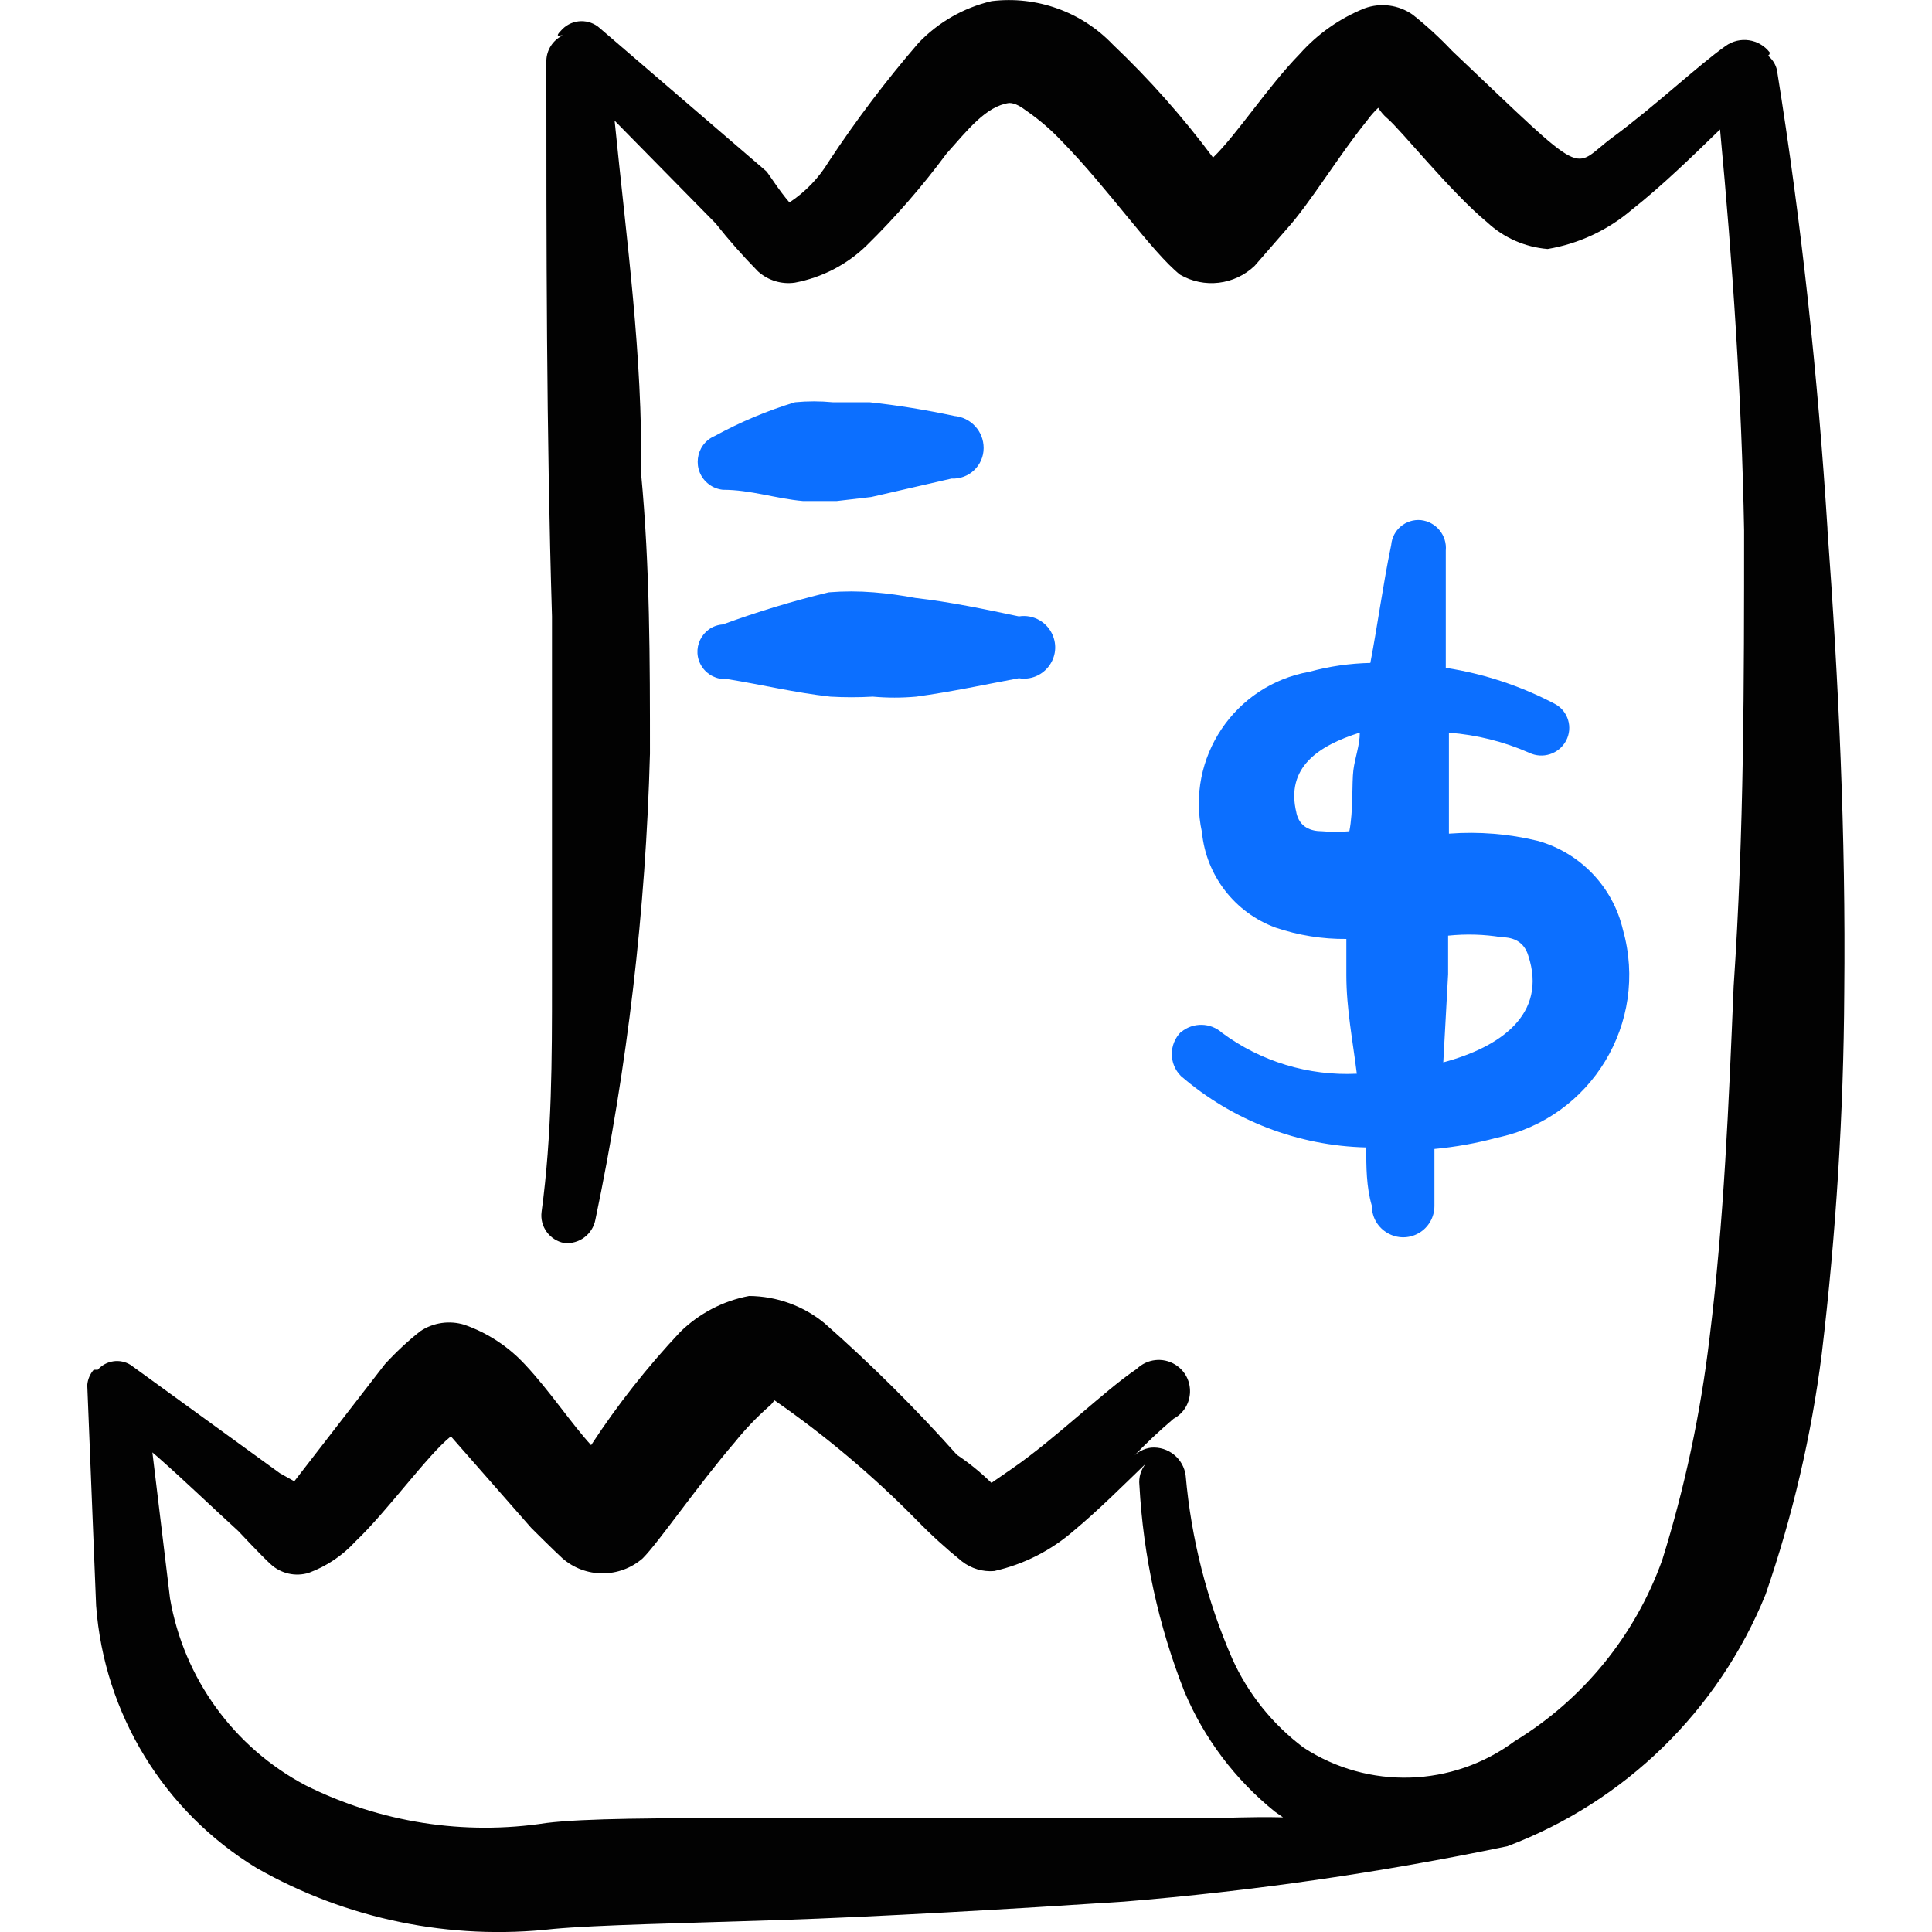 <svg xmlns="http://www.w3.org/2000/svg" fill="none" viewBox="0 0 24 24" id="Accounting-Invoice--Streamline-Freehand">
  <desc>
    Accounting Invoice Streamline Icon: https://streamlinehq.com
  </desc>
  <path fill="#0c6fff" fill-rule="evenodd" d="M14.67 12.819c-0.151 0.152 -0.151 0.397 0 0.548 0.641 0.553 1.455 0.867 2.302 0.887 0 0.239 0 0.488 0.07 0.727 0 0.299 0.324 0.486 0.583 0.337 0.12 -0.069 0.194 -0.198 0.194 -0.337v-0.708c0.263 -0.025 0.523 -0.071 0.777 -0.14 1.171 -0.244 1.89 -1.43 1.565 -2.581 -0.124 -0.534 -0.529 -0.957 -1.056 -1.106 -0.362 -0.088 -0.735 -0.118 -1.106 -0.09V9.102c0.344 0.026 0.681 0.11 0.997 0.249 0.168 0.081 0.37 0.015 0.458 -0.149 0.088 -0.165 0.026 -0.37 -0.139 -0.458 -0.424 -0.223 -0.882 -0.375 -1.355 -0.448V6.84c0.018 -0.189 -0.12 -0.358 -0.309 -0.379 -0.188 -0.017 -0.353 0.121 -0.369 0.309 -0.1 0.478 -0.169 0.997 -0.259 1.465 -0.256 0.006 -0.51 0.042 -0.757 0.11 -0.93 0.165 -1.537 1.07 -1.335 1.993 0.052 0.539 0.408 1 0.917 1.186 0.282 0.095 0.579 0.143 0.877 0.14v0.448c0 0.419 0.08 0.817 0.13 1.226 -0.6 0.029 -1.192 -0.151 -1.674 -0.508 -0.143 -0.129 -0.36 -0.133 -0.508 -0.01Zm3.986 -1.176c0.149 0 0.279 0.06 0.329 0.229 0.239 0.728 -0.349 1.136 -1.056 1.325l0.06 -1.096v-0.478c0.223 -0.023 0.447 -0.017 0.668 0.02Zm-2.551 -1.545c-0.14 -0.568 0.279 -0.837 0.787 -0.997 0 0.159 -0.06 0.309 -0.08 0.468 -0.02 0.159 0 0.508 -0.05 0.757 -0.113 0.01 -0.226 0.01 -0.339 0 -0.14 0 -0.279 -0.05 -0.319 -0.229Z" clip-rule="evenodd" stroke-width="1"></path>
  <path fill="#020202" fill-rule="evenodd" d="M22.702 6.571c-0.12 -1.894 -0.319 -3.777 -0.628 -5.701 -0.014 -0.061 -0.045 -0.116 -0.09 -0.159s0 0 0 -0.06c-0.131 -0.17 -0.374 -0.205 -0.548 -0.08 -0.339 0.239 -0.877 0.747 -1.405 1.136 -0.528 0.389 -0.259 0.568 -1.993 -1.076 -0.152 -0.161 -0.315 -0.311 -0.488 -0.448 -0.174 -0.123 -0.398 -0.153 -0.598 -0.08 -0.309 0.124 -0.586 0.319 -0.807 0.568 -0.399 0.409 -0.777 0.997 -1.076 1.286 -0.375 -0.503 -0.791 -0.973 -1.246 -1.405 -0.389 -0.407 -0.947 -0.606 -1.505 -0.538 -0.346 0.081 -0.661 0.261 -0.907 0.518 -0.403 0.467 -0.776 0.96 -1.116 1.475 -0.123 0.204 -0.29 0.377 -0.488 0.508 -0.13 -0.149 -0.259 -0.359 -0.289 -0.389L7.454 0.352c-0.134 -0.123 -0.34 -0.118 -0.468 0.01 -0.128 0.128 0 0.06 0 0.08 -0.118 0.058 -0.195 0.177 -0.199 0.309 0 2.302 0 4.604 0.07 6.907v4.554c0 0.947 0 1.884 -0.129 2.84 -0.025 0.183 0.098 0.353 0.279 0.389 0.185 0.019 0.354 -0.106 0.389 -0.289 0.399 -1.906 0.626 -3.844 0.678 -5.79 0 -1.156 0 -2.322 -0.11 -3.478 0.02 -1.465 -0.179 -2.88 -0.329 -4.385L8.889 2.774c0.165 0.209 0.341 0.408 0.528 0.598 0.125 0.112 0.292 0.163 0.458 0.139 0.334 -0.063 0.643 -0.222 0.887 -0.458 0.362 -0.355 0.695 -0.738 0.997 -1.146 0.259 -0.289 0.488 -0.588 0.777 -0.628 0.08 0 0.149 0.05 0.219 0.1 0.155 0.108 0.299 0.231 0.429 0.369 0.578 0.588 1.126 1.385 1.475 1.664 0.299 0.174 0.677 0.129 0.927 -0.11l0.399 -0.458c0.289 -0.319 0.648 -0.917 0.997 -1.346 0.041 -0.058 0.088 -0.111 0.139 -0.159 0.03 0.048 0.067 0.092 0.11 0.129 0.169 0.14 0.787 0.917 1.246 1.296 0.205 0.191 0.469 0.306 0.748 0.329 0.387 -0.065 0.748 -0.234 1.046 -0.488 0.379 -0.299 0.757 -0.668 1.096 -0.997 0.159 1.684 0.269 3.339 0.299 4.983 0 1.874 0 3.747 -0.13 5.661 -0.06 1.445 -0.12 2.92 -0.299 4.365 -0.111 0.936 -0.307 1.861 -0.588 2.761 -0.336 0.938 -0.983 1.734 -1.834 2.252 -0.771 0.573 -1.817 0.605 -2.621 0.08 -0.384 -0.288 -0.69 -0.668 -0.887 -1.106 -0.314 -0.721 -0.509 -1.489 -0.578 -2.272 -0.026 -0.212 -0.215 -0.366 -0.429 -0.349 -0.088 0.011 -0.17 0.053 -0.229 0.119 0.161 -0.168 0.331 -0.328 0.508 -0.478 0.263 -0.142 0.274 -0.516 0.019 -0.673 -0.153 -0.094 -0.35 -0.071 -0.478 0.055 -0.389 0.259 -0.997 0.857 -1.545 1.236l-0.259 0.179c-0.132 -0.129 -0.275 -0.246 -0.429 -0.349 -0.515 -0.577 -1.064 -1.123 -1.644 -1.634 -0.264 -0.217 -0.595 -0.336 -0.937 -0.339 -0.324 0.061 -0.622 0.217 -0.857 0.448 -0.409 0.435 -0.779 0.905 -1.106 1.405 -0.239 -0.259 -0.518 -0.678 -0.817 -0.997 -0.208 -0.226 -0.468 -0.397 -0.757 -0.498 -0.185 -0.057 -0.387 -0.028 -0.548 0.08 -0.157 0.124 -0.303 0.261 -0.439 0.409l-1.126 1.455 -0.179 -0.1 -1.854 -1.345c-0.132 -0.083 -0.305 -0.058 -0.409 0.06h-0.05c-0.046 0.053 -0.074 0.119 -0.08 0.189l0.11 2.741c0.099 1.344 0.842 2.558 1.993 3.259 1.118 0.637 2.409 0.902 3.687 0.757 0.548 -0.05 1.585 -0.07 2.801 -0.11 1.216 -0.04 2.92 -0.139 4.285 -0.229 1.601 -0.131 3.191 -0.361 4.764 -0.688 1.459 -0.55 2.623 -1.684 3.209 -3.129 0.335 -0.97 0.569 -1.972 0.698 -2.99 0.177 -1.488 0.271 -2.986 0.279 -4.485 0.02 -1.963 -0.07 -3.857 -0.209 -5.76ZM14.959 22.586H9.268c-1.066 0 -1.993 0 -2.482 0.06 -1.021 0.158 -2.066 -0.006 -2.99 -0.468 -0.891 -0.471 -1.513 -1.329 -1.684 -2.322l-0.219 -1.814 0.07 0.06c0.339 0.299 0.658 0.608 0.997 0.917 0 0 0.289 0.309 0.399 0.409 0.128 0.12 0.311 0.162 0.478 0.11 0.221 -0.082 0.419 -0.215 0.578 -0.389 0.399 -0.379 0.897 -1.076 1.186 -1.306l0.997 1.136s0.279 0.279 0.389 0.379c0.285 0.249 0.711 0.249 0.997 0 0.199 -0.199 0.668 -0.887 1.146 -1.445 0.127 -0.158 0.267 -0.304 0.419 -0.439 0.028 -0.022 0.052 -0.049 0.07 -0.08 0.633 0.439 1.224 0.936 1.764 1.485 0.179 0.184 0.369 0.357 0.568 0.518 0.114 0.088 0.256 0.131 0.399 0.119 0.37 -0.083 0.712 -0.258 0.997 -0.508 0.299 -0.249 0.598 -0.548 0.887 -0.827 -0.062 0.075 -0.091 0.172 -0.08 0.269 0.048 0.878 0.236 1.743 0.558 2.561 0.245 0.584 0.633 1.098 1.126 1.495l0.1 0.07c-0.418 -0.01 -0.698 0.01 -0.977 0.01Z" clip-rule="evenodd" stroke-width="1"></path>
  <path fill="#0c6fff" fill-rule="evenodd" d="M11.849 5.166c-0.346 -0.074 -0.695 -0.131 -1.046 -0.169h-0.458c-0.156 -0.015 -0.313 -0.015 -0.469 0 -0.346 0.105 -0.679 0.245 -0.997 0.419 -0.247 0.105 -0.287 0.438 -0.073 0.6 0.05 0.038 0.11 0.061 0.172 0.068 0.349 0 0.658 0.11 0.997 0.14h0.419l0.429 -0.05 0.997 -0.229c0.217 0.011 0.399 -0.162 0.399 -0.379 0.001 -0.209 -0.16 -0.383 -0.369 -0.399Z" clip-rule="evenodd" stroke-width="1"></path>
  <path fill="#0c6fff" fill-rule="evenodd" d="M10.853 7.358c-0.186 -0.015 -0.372 -0.015 -0.558 0 -0.446 0.108 -0.885 0.241 -1.316 0.399 -0.261 0.019 -0.403 0.313 -0.256 0.53 0.068 0.1 0.185 0.157 0.306 0.148 0.438 0.07 0.837 0.169 1.286 0.219 0.176 0.01 0.352 0.01 0.528 0 0.179 0.016 0.359 0.016 0.538 0 0.439 -0.06 0.847 -0.149 1.276 -0.229 0.295 0.048 0.532 -0.242 0.425 -0.522 -0.066 -0.172 -0.243 -0.275 -0.425 -0.246 -0.428 -0.09 -0.847 -0.179 -1.286 -0.229 -0.171 -0.032 -0.344 -0.056 -0.518 -0.07Z" clip-rule="evenodd" stroke-width="1"></path>
</svg>